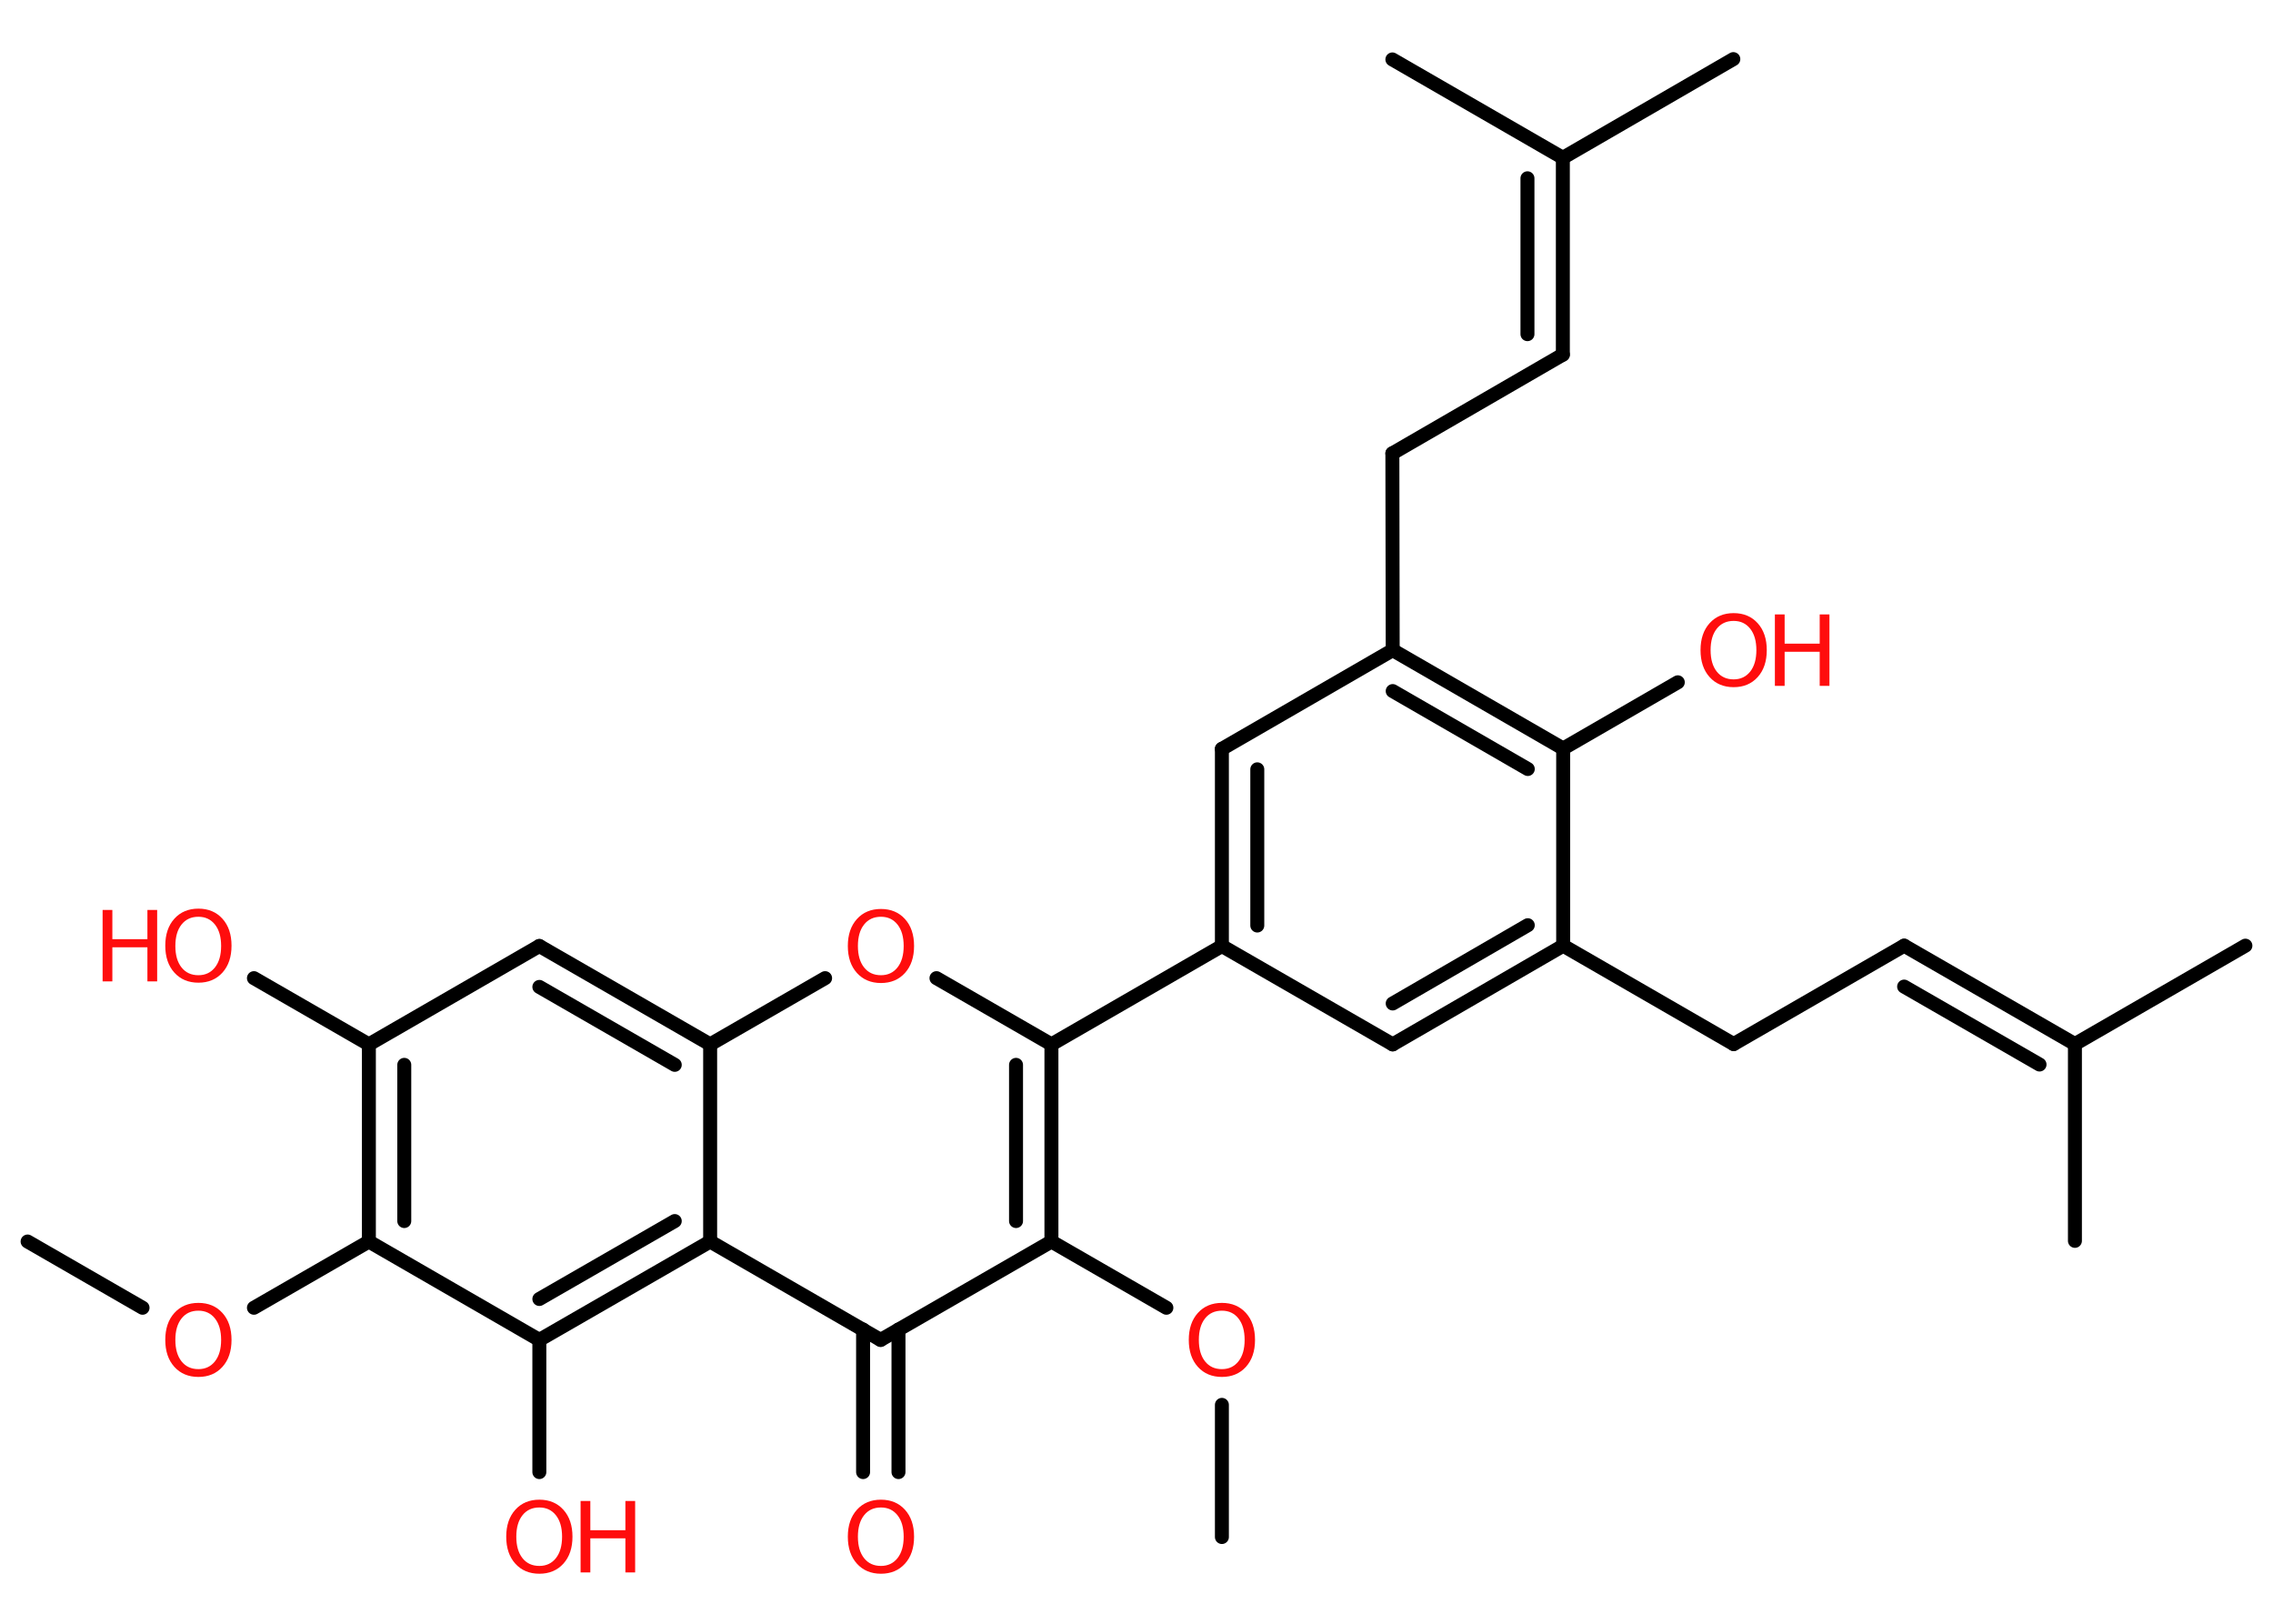 <?xml version='1.0' encoding='UTF-8'?>
<!DOCTYPE svg PUBLIC "-//W3C//DTD SVG 1.1//EN" "http://www.w3.org/Graphics/SVG/1.1/DTD/svg11.dtd">
<svg version='1.2' xmlns='http://www.w3.org/2000/svg' xmlns:xlink='http://www.w3.org/1999/xlink' width='70.0mm' height='50.0mm' viewBox='0 0 70.0 50.0'>
  <desc>Generated by the Chemistry Development Kit (http://github.com/cdk)</desc>
  <g stroke-linecap='round' stroke-linejoin='round' stroke='#000000' stroke-width='.43' fill='#FF0D0D'>
    <rect x='.0' y='.0' width='70.0' height='50.0' fill='#FFFFFF' stroke='none'/>
    <g id='mol1' class='mol'>
      <line id='mol1bnd1' class='bond' x1='.85' y1='38.23' x2='4.39' y2='40.27'/>
      <line id='mol1bnd2' class='bond' x1='7.82' y1='40.27' x2='11.36' y2='38.23'/>
      <g id='mol1bnd3' class='bond'>
        <line x1='11.36' y1='32.16' x2='11.36' y2='38.23'/>
        <line x1='12.45' y1='32.79' x2='12.45' y2='37.6'/>
      </g>
      <line id='mol1bnd4' class='bond' x1='11.36' y1='32.16' x2='7.82' y2='30.12'/>
      <line id='mol1bnd5' class='bond' x1='11.36' y1='32.16' x2='16.61' y2='29.13'/>
      <g id='mol1bnd6' class='bond'>
        <line x1='21.87' y1='32.16' x2='16.61' y2='29.13'/>
        <line x1='20.78' y1='32.79' x2='16.61' y2='30.39'/>
      </g>
      <line id='mol1bnd7' class='bond' x1='21.87' y1='32.16' x2='25.41' y2='30.12'/>
      <line id='mol1bnd8' class='bond' x1='28.84' y1='30.12' x2='32.38' y2='32.16'/>
      <line id='mol1bnd9' class='bond' x1='32.38' y1='32.16' x2='37.63' y2='29.13'/>
      <g id='mol1bnd10' class='bond'>
        <line x1='37.63' y1='23.06' x2='37.63' y2='29.13'/>
        <line x1='38.72' y1='23.69' x2='38.72' y2='28.5'/>
      </g>
      <line id='mol1bnd11' class='bond' x1='37.63' y1='23.06' x2='42.89' y2='20.02'/>
      <line id='mol1bnd12' class='bond' x1='42.89' y1='20.02' x2='42.88' y2='13.96'/>
      <line id='mol1bnd13' class='bond' x1='42.88' y1='13.96' x2='48.13' y2='10.92'/>
      <g id='mol1bnd14' class='bond'>
        <line x1='48.13' y1='10.92' x2='48.13' y2='4.86'/>
        <line x1='47.04' y1='10.29' x2='47.04' y2='5.49'/>
      </g>
      <line id='mol1bnd15' class='bond' x1='48.13' y1='4.86' x2='53.38' y2='1.82'/>
      <line id='mol1bnd16' class='bond' x1='48.13' y1='4.86' x2='42.88' y2='1.83'/>
      <g id='mol1bnd17' class='bond'>
        <line x1='48.14' y1='23.05' x2='42.89' y2='20.02'/>
        <line x1='47.05' y1='23.68' x2='42.89' y2='21.28'/>
      </g>
      <line id='mol1bnd18' class='bond' x1='48.14' y1='23.05' x2='51.67' y2='21.01'/>
      <line id='mol1bnd19' class='bond' x1='48.14' y1='23.05' x2='48.14' y2='29.12'/>
      <line id='mol1bnd20' class='bond' x1='48.14' y1='29.12' x2='53.39' y2='32.15'/>
      <line id='mol1bnd21' class='bond' x1='53.39' y1='32.15' x2='58.64' y2='29.12'/>
      <g id='mol1bnd22' class='bond'>
        <line x1='58.64' y1='29.12' x2='63.9' y2='32.15'/>
        <line x1='58.64' y1='30.38' x2='62.81' y2='32.78'/>
      </g>
      <line id='mol1bnd23' class='bond' x1='63.9' y1='32.15' x2='69.15' y2='29.12'/>
      <line id='mol1bnd24' class='bond' x1='63.9' y1='32.15' x2='63.9' y2='38.21'/>
      <g id='mol1bnd25' class='bond'>
        <line x1='42.89' y1='32.16' x2='48.14' y2='29.12'/>
        <line x1='42.89' y1='30.9' x2='47.05' y2='28.49'/>
      </g>
      <line id='mol1bnd26' class='bond' x1='37.63' y1='29.13' x2='42.89' y2='32.16'/>
      <g id='mol1bnd27' class='bond'>
        <line x1='32.38' y1='38.23' x2='32.38' y2='32.16'/>
        <line x1='31.29' y1='37.6' x2='31.29' y2='32.79'/>
      </g>
      <line id='mol1bnd28' class='bond' x1='32.38' y1='38.23' x2='35.92' y2='40.27'/>
      <line id='mol1bnd29' class='bond' x1='37.63' y1='43.26' x2='37.63' y2='47.33'/>
      <line id='mol1bnd30' class='bond' x1='32.38' y1='38.23' x2='27.12' y2='41.26'/>
      <g id='mol1bnd31' class='bond'>
        <line x1='27.67' y1='40.94' x2='27.67' y2='45.33'/>
        <line x1='26.58' y1='40.94' x2='26.58' y2='45.33'/>
      </g>
      <line id='mol1bnd32' class='bond' x1='27.12' y1='41.26' x2='21.87' y2='38.23'/>
      <line id='mol1bnd33' class='bond' x1='21.87' y1='32.16' x2='21.87' y2='38.23'/>
      <g id='mol1bnd34' class='bond'>
        <line x1='16.61' y1='41.26' x2='21.87' y2='38.23'/>
        <line x1='16.61' y1='40.0' x2='20.78' y2='37.6'/>
      </g>
      <line id='mol1bnd35' class='bond' x1='11.36' y1='38.23' x2='16.61' y2='41.26'/>
      <line id='mol1bnd36' class='bond' x1='16.61' y1='41.26' x2='16.61' y2='45.33'/>
      <path id='mol1atm2' class='atom' d='M6.11 40.36q-.33 .0 -.52 .24q-.19 .24 -.19 .66q.0 .42 .19 .66q.19 .24 .52 .24q.32 .0 .51 -.24q.19 -.24 .19 -.66q.0 -.42 -.19 -.66q-.19 -.24 -.51 -.24zM6.11 40.12q.46 .0 .74 .31q.28 .31 .28 .83q.0 .52 -.28 .83q-.28 .31 -.74 .31q-.46 .0 -.74 -.31q-.28 -.31 -.28 -.83q.0 -.52 .28 -.83q.28 -.31 .74 -.31z' stroke='none'/>
      <g id='mol1atm5' class='atom'>
        <path d='M6.11 28.23q-.33 .0 -.52 .24q-.19 .24 -.19 .66q.0 .42 .19 .66q.19 .24 .52 .24q.32 .0 .51 -.24q.19 -.24 .19 -.66q.0 -.42 -.19 -.66q-.19 -.24 -.51 -.24zM6.11 27.98q.46 .0 .74 .31q.28 .31 .28 .83q.0 .52 -.28 .83q-.28 .31 -.74 .31q-.46 .0 -.74 -.31q-.28 -.31 -.28 -.83q.0 -.52 .28 -.83q.28 -.31 .74 -.31z' stroke='none'/>
        <path d='M3.16 28.02h.3v.9h1.08v-.9h.3v2.2h-.3v-1.05h-1.08v1.05h-.3v-2.2z' stroke='none'/>
      </g>
      <path id='mol1atm8' class='atom' d='M27.13 28.23q-.33 .0 -.52 .24q-.19 .24 -.19 .66q.0 .42 .19 .66q.19 .24 .52 .24q.32 .0 .51 -.24q.19 -.24 .19 -.66q.0 -.42 -.19 -.66q-.19 -.24 -.51 -.24zM27.13 27.99q.46 .0 .74 .31q.28 .31 .28 .83q.0 .52 -.28 .83q-.28 .31 -.74 .31q-.46 .0 -.74 -.31q-.28 -.31 -.28 -.83q.0 -.52 .28 -.83q.28 -.31 .74 -.31z' stroke='none'/>
      <g id='mol1atm19' class='atom'>
        <path d='M53.39 19.12q-.33 .0 -.52 .24q-.19 .24 -.19 .66q.0 .42 .19 .66q.19 .24 .52 .24q.32 .0 .51 -.24q.19 -.24 .19 -.66q.0 -.42 -.19 -.66q-.19 -.24 -.51 -.24zM53.39 18.88q.46 .0 .74 .31q.28 .31 .28 .83q.0 .52 -.28 .83q-.28 .31 -.74 .31q-.46 .0 -.74 -.31q-.28 -.31 -.28 -.83q.0 -.52 .28 -.83q.28 -.31 .74 -.31z' stroke='none'/>
        <path d='M54.66 18.92h.3v.9h1.08v-.9h.3v2.2h-.3v-1.05h-1.08v1.05h-.3v-2.2z' stroke='none'/>
      </g>
      <path id='mol1atm28' class='atom' d='M37.63 40.36q-.33 .0 -.52 .24q-.19 .24 -.19 .66q.0 .42 .19 .66q.19 .24 .52 .24q.32 .0 .51 -.24q.19 -.24 .19 -.66q.0 -.42 -.19 -.66q-.19 -.24 -.51 -.24zM37.63 40.12q.46 .0 .74 .31q.28 .31 .28 .83q.0 .52 -.28 .83q-.28 .31 -.74 .31q-.46 .0 -.74 -.31q-.28 -.31 -.28 -.83q.0 -.52 .28 -.83q.28 -.31 .74 -.31z' stroke='none'/>
      <path id='mol1atm31' class='atom' d='M27.13 46.42q-.33 .0 -.52 .24q-.19 .24 -.19 .66q.0 .42 .19 .66q.19 .24 .52 .24q.32 .0 .51 -.24q.19 -.24 .19 -.66q.0 -.42 -.19 -.66q-.19 -.24 -.51 -.24zM27.13 46.18q.46 .0 .74 .31q.28 .31 .28 .83q.0 .52 -.28 .83q-.28 .31 -.74 .31q-.46 .0 -.74 -.31q-.28 -.31 -.28 -.83q.0 -.52 .28 -.83q.28 -.31 .74 -.31z' stroke='none'/>
      <g id='mol1atm34' class='atom'>
        <path d='M16.61 46.42q-.33 .0 -.52 .24q-.19 .24 -.19 .66q.0 .42 .19 .66q.19 .24 .52 .24q.32 .0 .51 -.24q.19 -.24 .19 -.66q.0 -.42 -.19 -.66q-.19 -.24 -.51 -.24zM16.61 46.18q.46 .0 .74 .31q.28 .31 .28 .83q.0 .52 -.28 .83q-.28 .31 -.74 .31q-.46 .0 -.74 -.31q-.28 -.31 -.28 -.83q.0 -.52 .28 -.83q.28 -.31 .74 -.31z' stroke='none'/>
        <path d='M17.88 46.22h.3v.9h1.08v-.9h.3v2.2h-.3v-1.05h-1.08v1.05h-.3v-2.2z' stroke='none'/>
      </g>
    </g>
  </g>
</svg>
